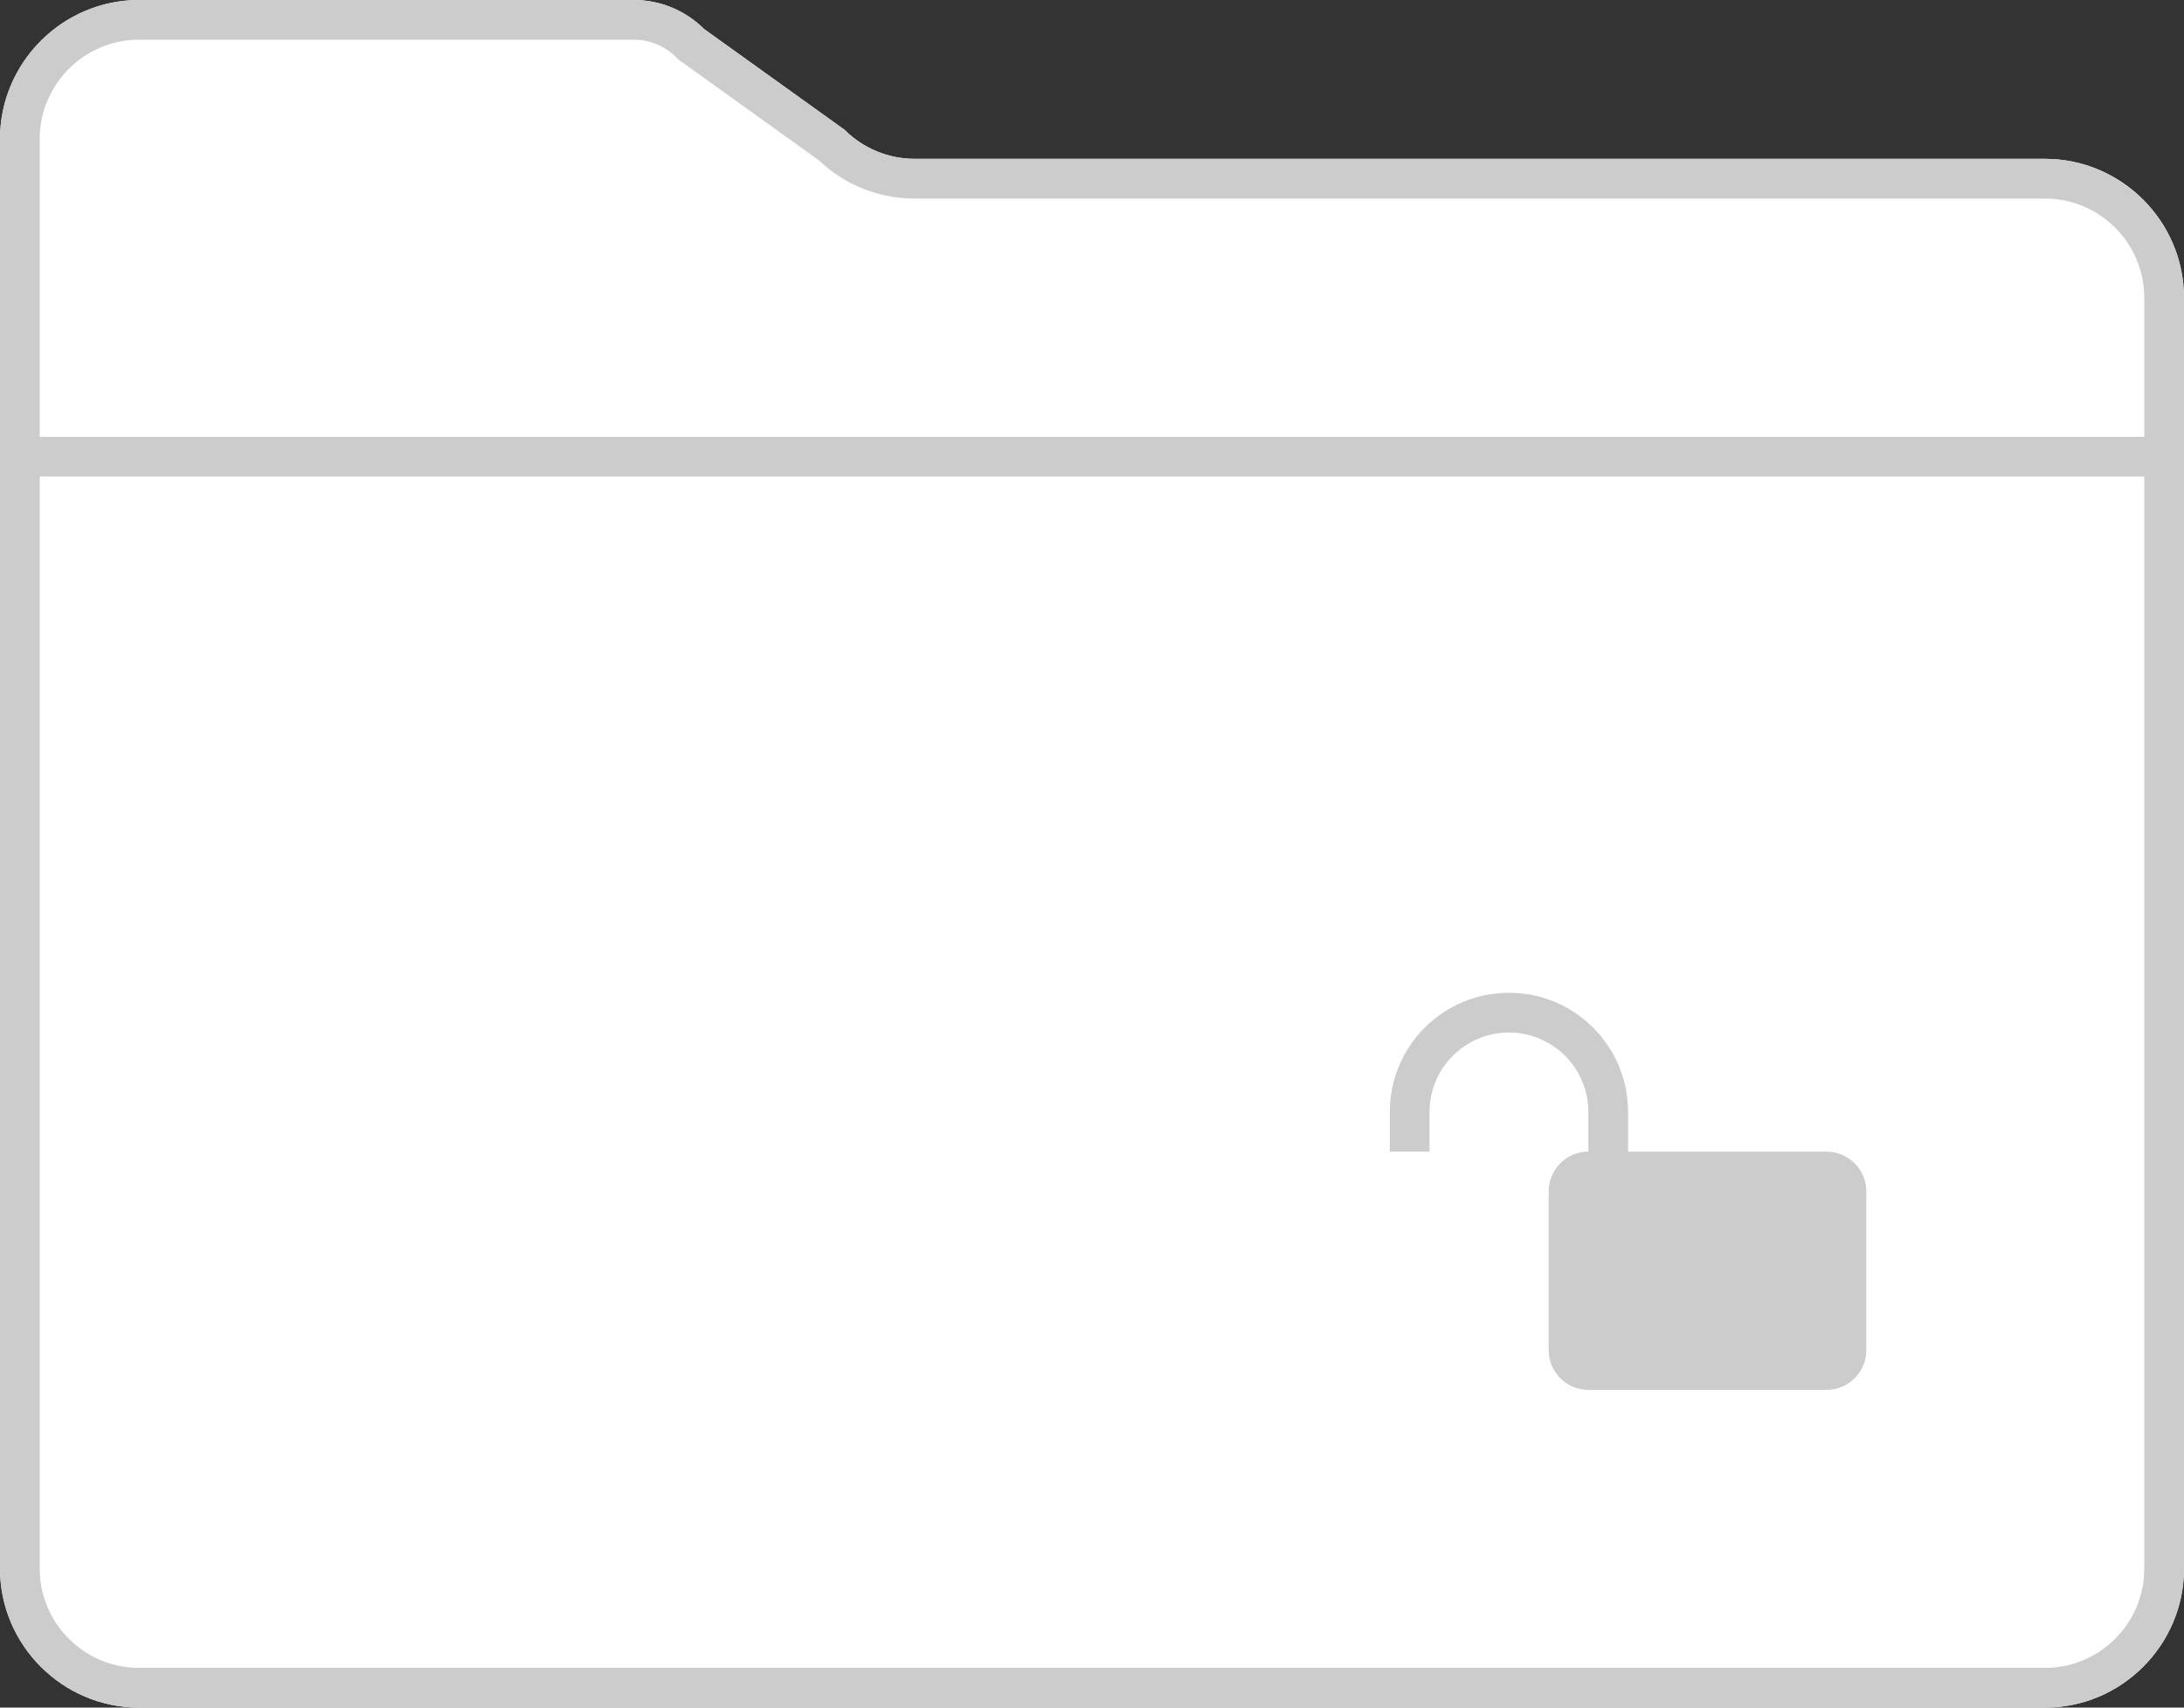 <?xml version="1.0" encoding="utf-8"?>
<!-- Generator: Adobe Illustrator 18.0.0, SVG Export Plug-In . SVG Version: 6.00 Build 0)  -->
<!DOCTYPE svg PUBLIC "-//W3C//DTD SVG 1.1//EN" "http://www.w3.org/Graphics/SVG/1.1/DTD/svg11.dtd">
<svg version="1.1" id="Layer_1" xmlns="http://www.w3.org/2000/svg" xmlns:xlink="http://www.w3.org/1999/xlink" x="0px" y="0px"
	 width="55px" height="43px" viewBox="0 0 55 43" enable-background="new 0 0 55 43" xml:space="preserve">
<rect x="0" y="0" width="55" height="43" fill="#333333" stroke="none"/>
<path fill="#FFFFFF" d="M15.964,0H3.5C1.575,0,0,1.575,0,3.5v36C0,41.425,1.575,43,3.5,43h48c1.925,0,3.5-1.575,3.5-3.5v-32
	C55,5.575,53.425,4,51.5,4H23.036c-0.663,0-1.299-0.263-1.768-0.732l-3.536-2.536C17.263,0.263,16.628,0,15.964,0L15.964,0z"/>
<g>
	<path fill="#CCCCCC" d="M36,28c0-1.103,0.897-2,2-2c1.103,0,2,0.897,2,2v1c-0.55,0-1,0.45-1,1v4c0,0.55,0.45,1,1,1h6
		c0.55,0,1-0.45,1-1v-4c0-0.55-0.45-1-1-1h-5v-1c0-1.657-1.343-3-3-3s-3,1.343-3,3v1h1V28z"/>
	<path fill="#CCCCCC" d="M51.5,4H23.036c-0.663,0-1.299-0.263-1.768-0.732l-3.536-2.536C17.263,0.263,16.628,0,15.964,0H3.5
		C1.575,0,0,1.575,0,3.5v36C0,41.425,1.575,43,3.5,43h48c1.925,0,3.5-1.575,3.5-3.5v-32C55,5.575,53.425,4,51.5,4z M54,39.5
		c0,1.378-1.122,2.5-2.5,2.5h-48C2.122,42,1,40.878,1,39.5V12h53V39.5z M54,11H1V3.5C1,2.122,2.122,1,3.5,1h12.464
		c0.401,0,0.777,0.156,1.061,0.439l0.058,0.058l0.066,0.048l3.474,2.492C21.277,4.659,22.13,5,23.036,5H51.5
		C52.878,5,54,6.122,54,7.5V11z"/>
</g>
</svg>
